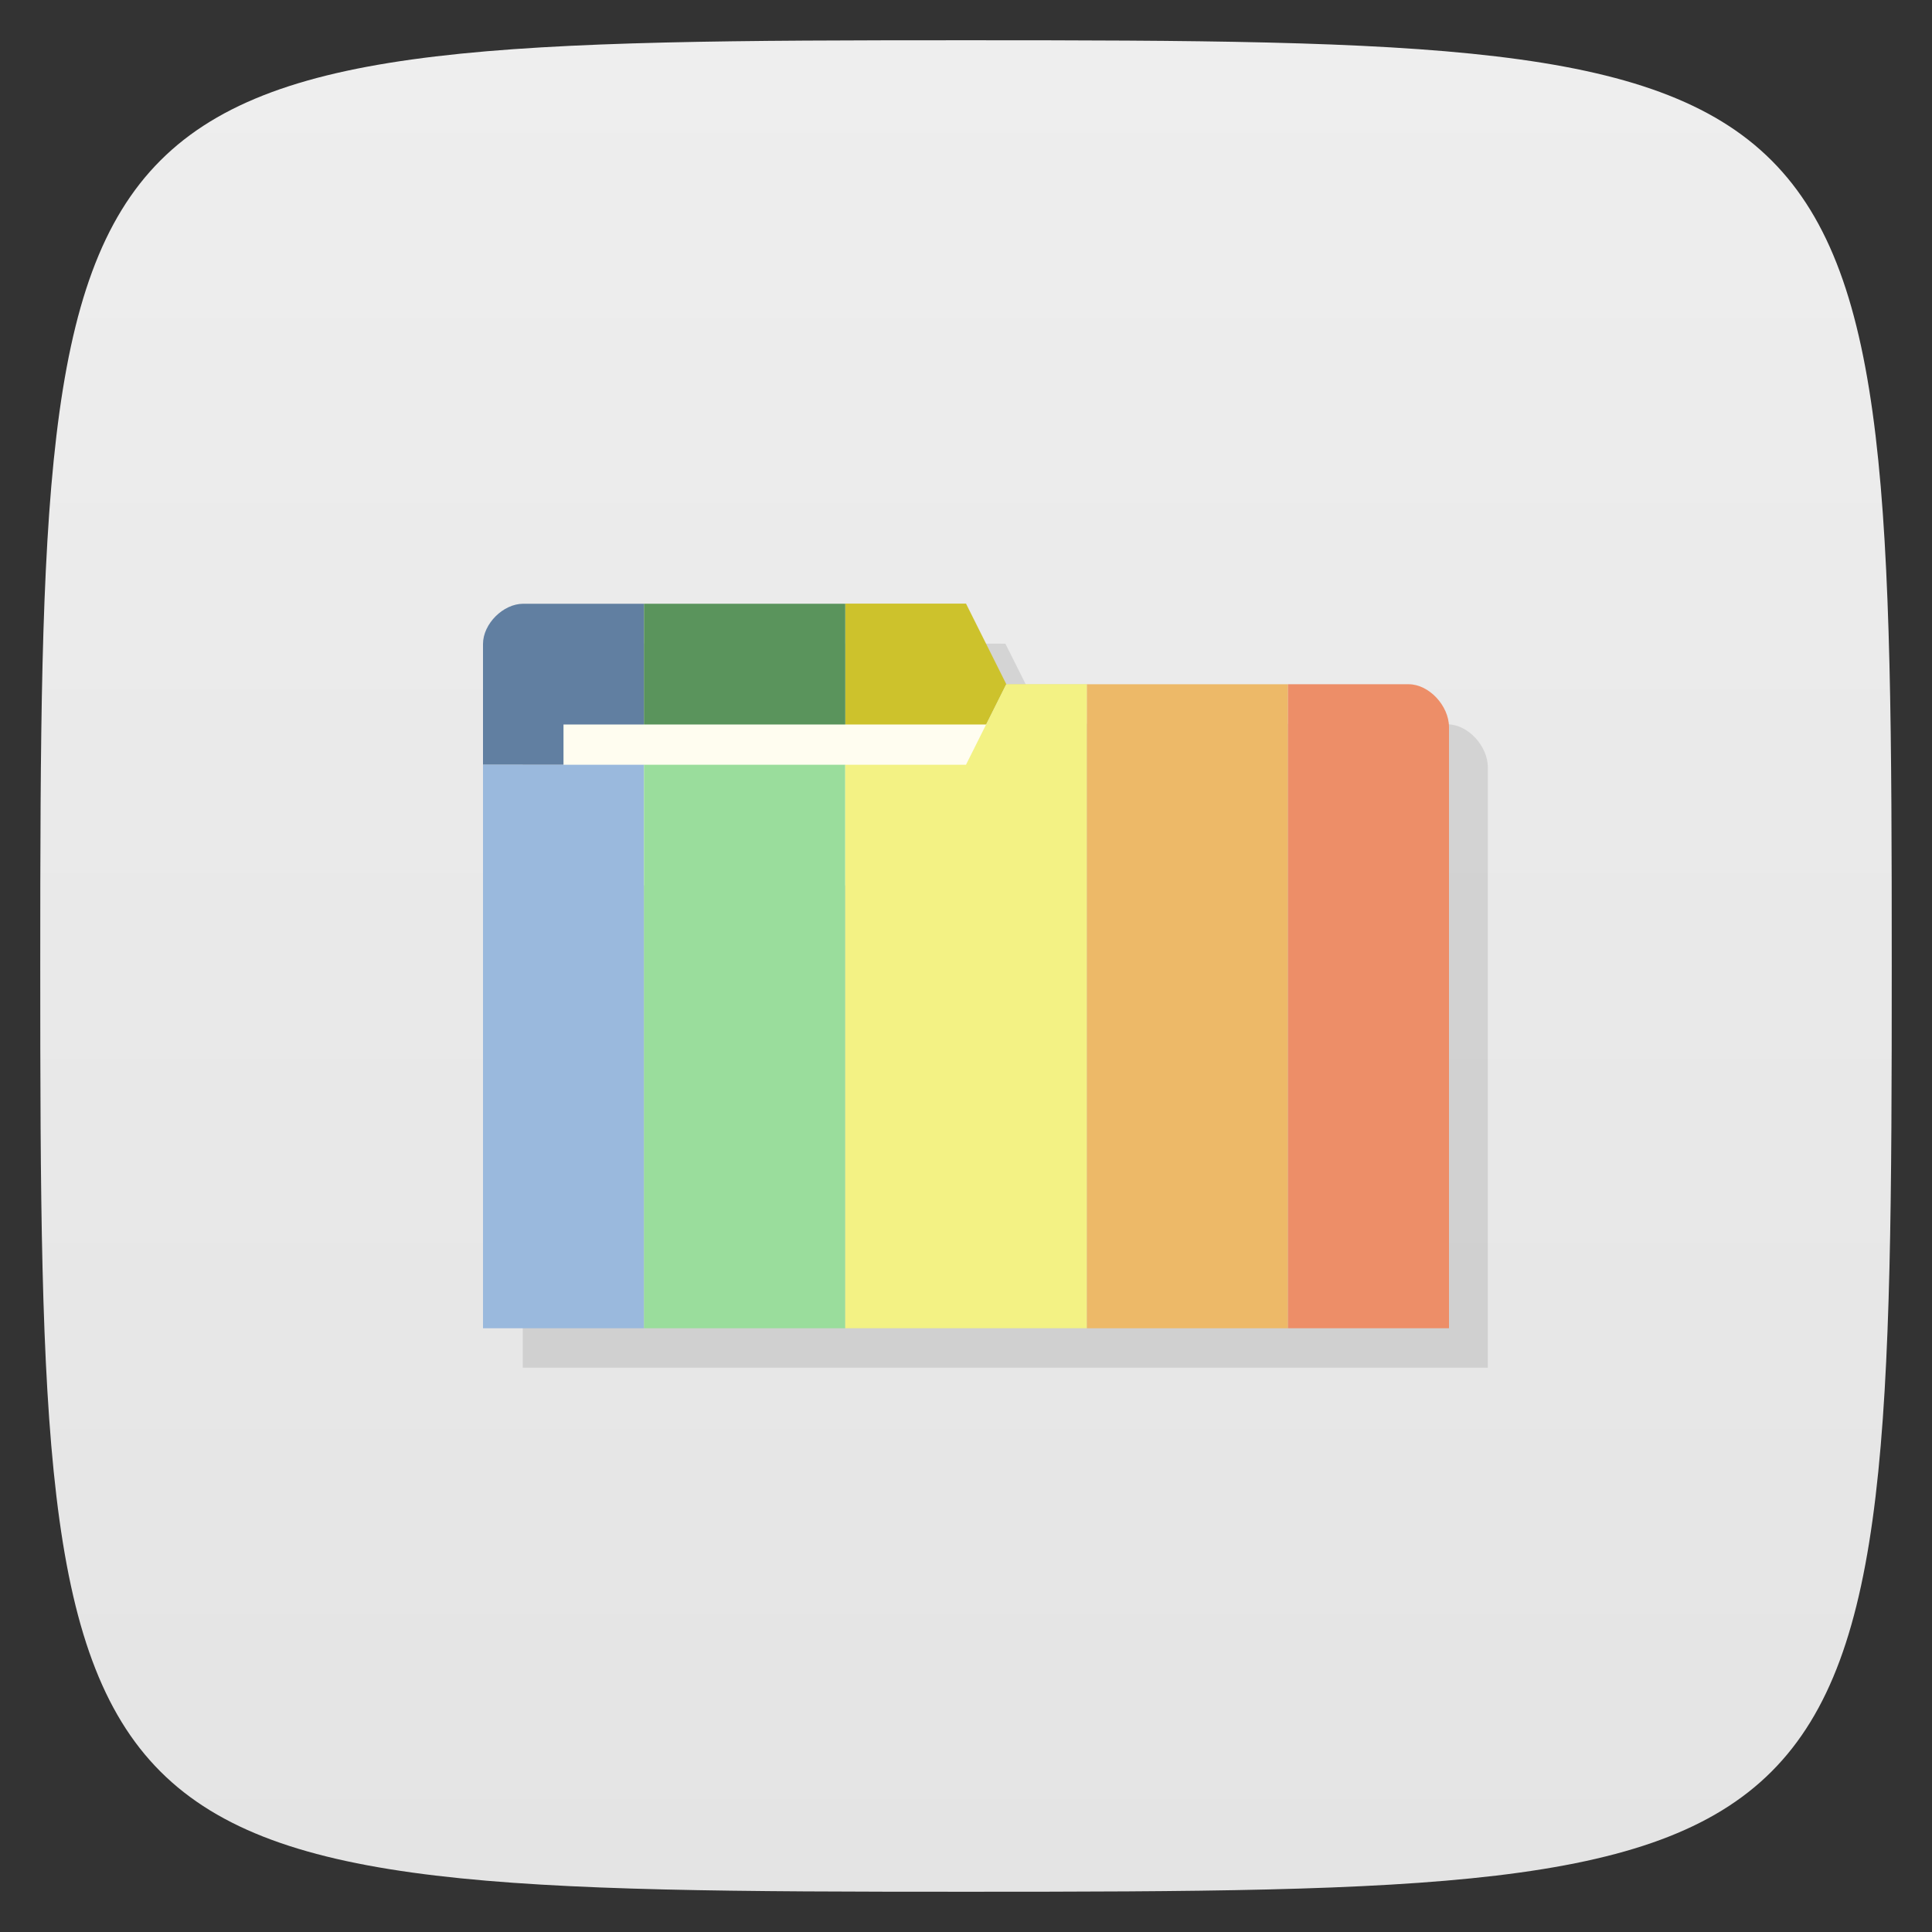 <svg xmlns="http://www.w3.org/2000/svg" viewBox="0 0 48 48">
 <rect x="0" y="0" width="48" height="48" fill="#333333" stroke="none"/>
 <defs>
  <linearGradient id="linearGradient3764-6" x1="1" x2="47" gradientUnits="userSpaceOnUse" gradientTransform="matrix(0,-1,1,0,-1.5e-6,48)">
   <stop style="stop-color:#e4e4e4;stop-opacity:1"/>
   <stop offset="1" style="stop-color:#eee;stop-opacity:1"/>
  </linearGradient>
 </defs>
 <g>
  
  
  
 </g>
 <g>
  <path d="M 24,1 C 46.703,1 47,1.297 47,24 47,46.703 46.703,47 24,47 1.297,47 1,46.703 1,24 1,1.297 1.297,1 24,1 Z" style="fill:url(#linearGradient3764-6);fill-opacity:1"/>
 </g>
 <g>
  
 </g>
 <g transform="matrix(3.543,0,0,3.543,1,2)" style="fill:#000;opacity:0.1;fill-opacity:1">
  <path d="m 14 16 c -0.5 0 -1 0.498 -1 0.998 l -0.002 0 c 0 5.669 0 11.337 0 17.01 l 23.998 0 0 -14.932 c 0 -0.531 -0.5 -1.066 -1 -1.066 l -0.996 0 c -2.987 -0.016 -6 -0.008 -9 -0.008 l -1 -1.998 z" transform="matrix(0.282,0,0,0.282,-0.282,-0.564)" style="stroke:none"/>
 </g>
 <path d="m 21 15 l 0 4 l 3 0 l 1 -2 l 2 0 l 0 -0.004 l -2 0 l -1 -2 l -3 0 z" style="fill:#cdc22c;opacity:1;fill-opacity:1;stroke:none;fill-rule:nonzero"/>
 <path d="m 13 15 c -0.5 0 -1 0.5 -1 1 l 0 3 l 4 0 l 0 -4 l -3 0 z" style="fill:#617fa1;opacity:1;fill-opacity:1;stroke:none;fill-rule:nonzero"/>
 <path d="m 16 15 l 0 4 l 5 0 l 0 -4 l -5 0 z" style="fill:#5a945c;opacity:1;fill-opacity:1;stroke:none;fill-rule:nonzero"/>
 <rect width="11" height="4" x="14" y="18" style="fill:#fffdf0;fill-opacity:1;stroke:none"/>
 <path d="m 12 19 l 0 14 l 4 0 l 0 -14 l -4 0 z" style="fill:#9ab9dd;opacity:1;fill-opacity:1;stroke:none;fill-rule:nonzero"/>
 <path d="m 16 19 l 0 14 l 5 0 l 0 -14 l -5 0 z" style="fill:#9add9c;opacity:1;fill-opacity:1;stroke:none;fill-rule:nonzero"/>
 <path d="m 27 17 l 0 16 l 5 0 l 0 -16 l -5 0 z" style="fill:#edb968;opacity:1;fill-opacity:1;stroke:none;fill-rule:nonzero"/>
 <path d="m 32 17 l 0 16 l 4 0 l 0 -14.934 c 0 -0.534 -0.5 -1.066 -1 -1.066 l -3 0 z" style="fill:#ed8e68;opacity:1;fill-opacity:1;stroke:none;fill-rule:nonzero"/>
 <path d="m 25 17 l -1 2 l -3 0 l 0 14 l 6 0 l 0 -16 l -2 0 z" style="fill:#f3f284;opacity:1;fill-opacity:1;stroke:none;fill-rule:nonzero"/>
</svg>
